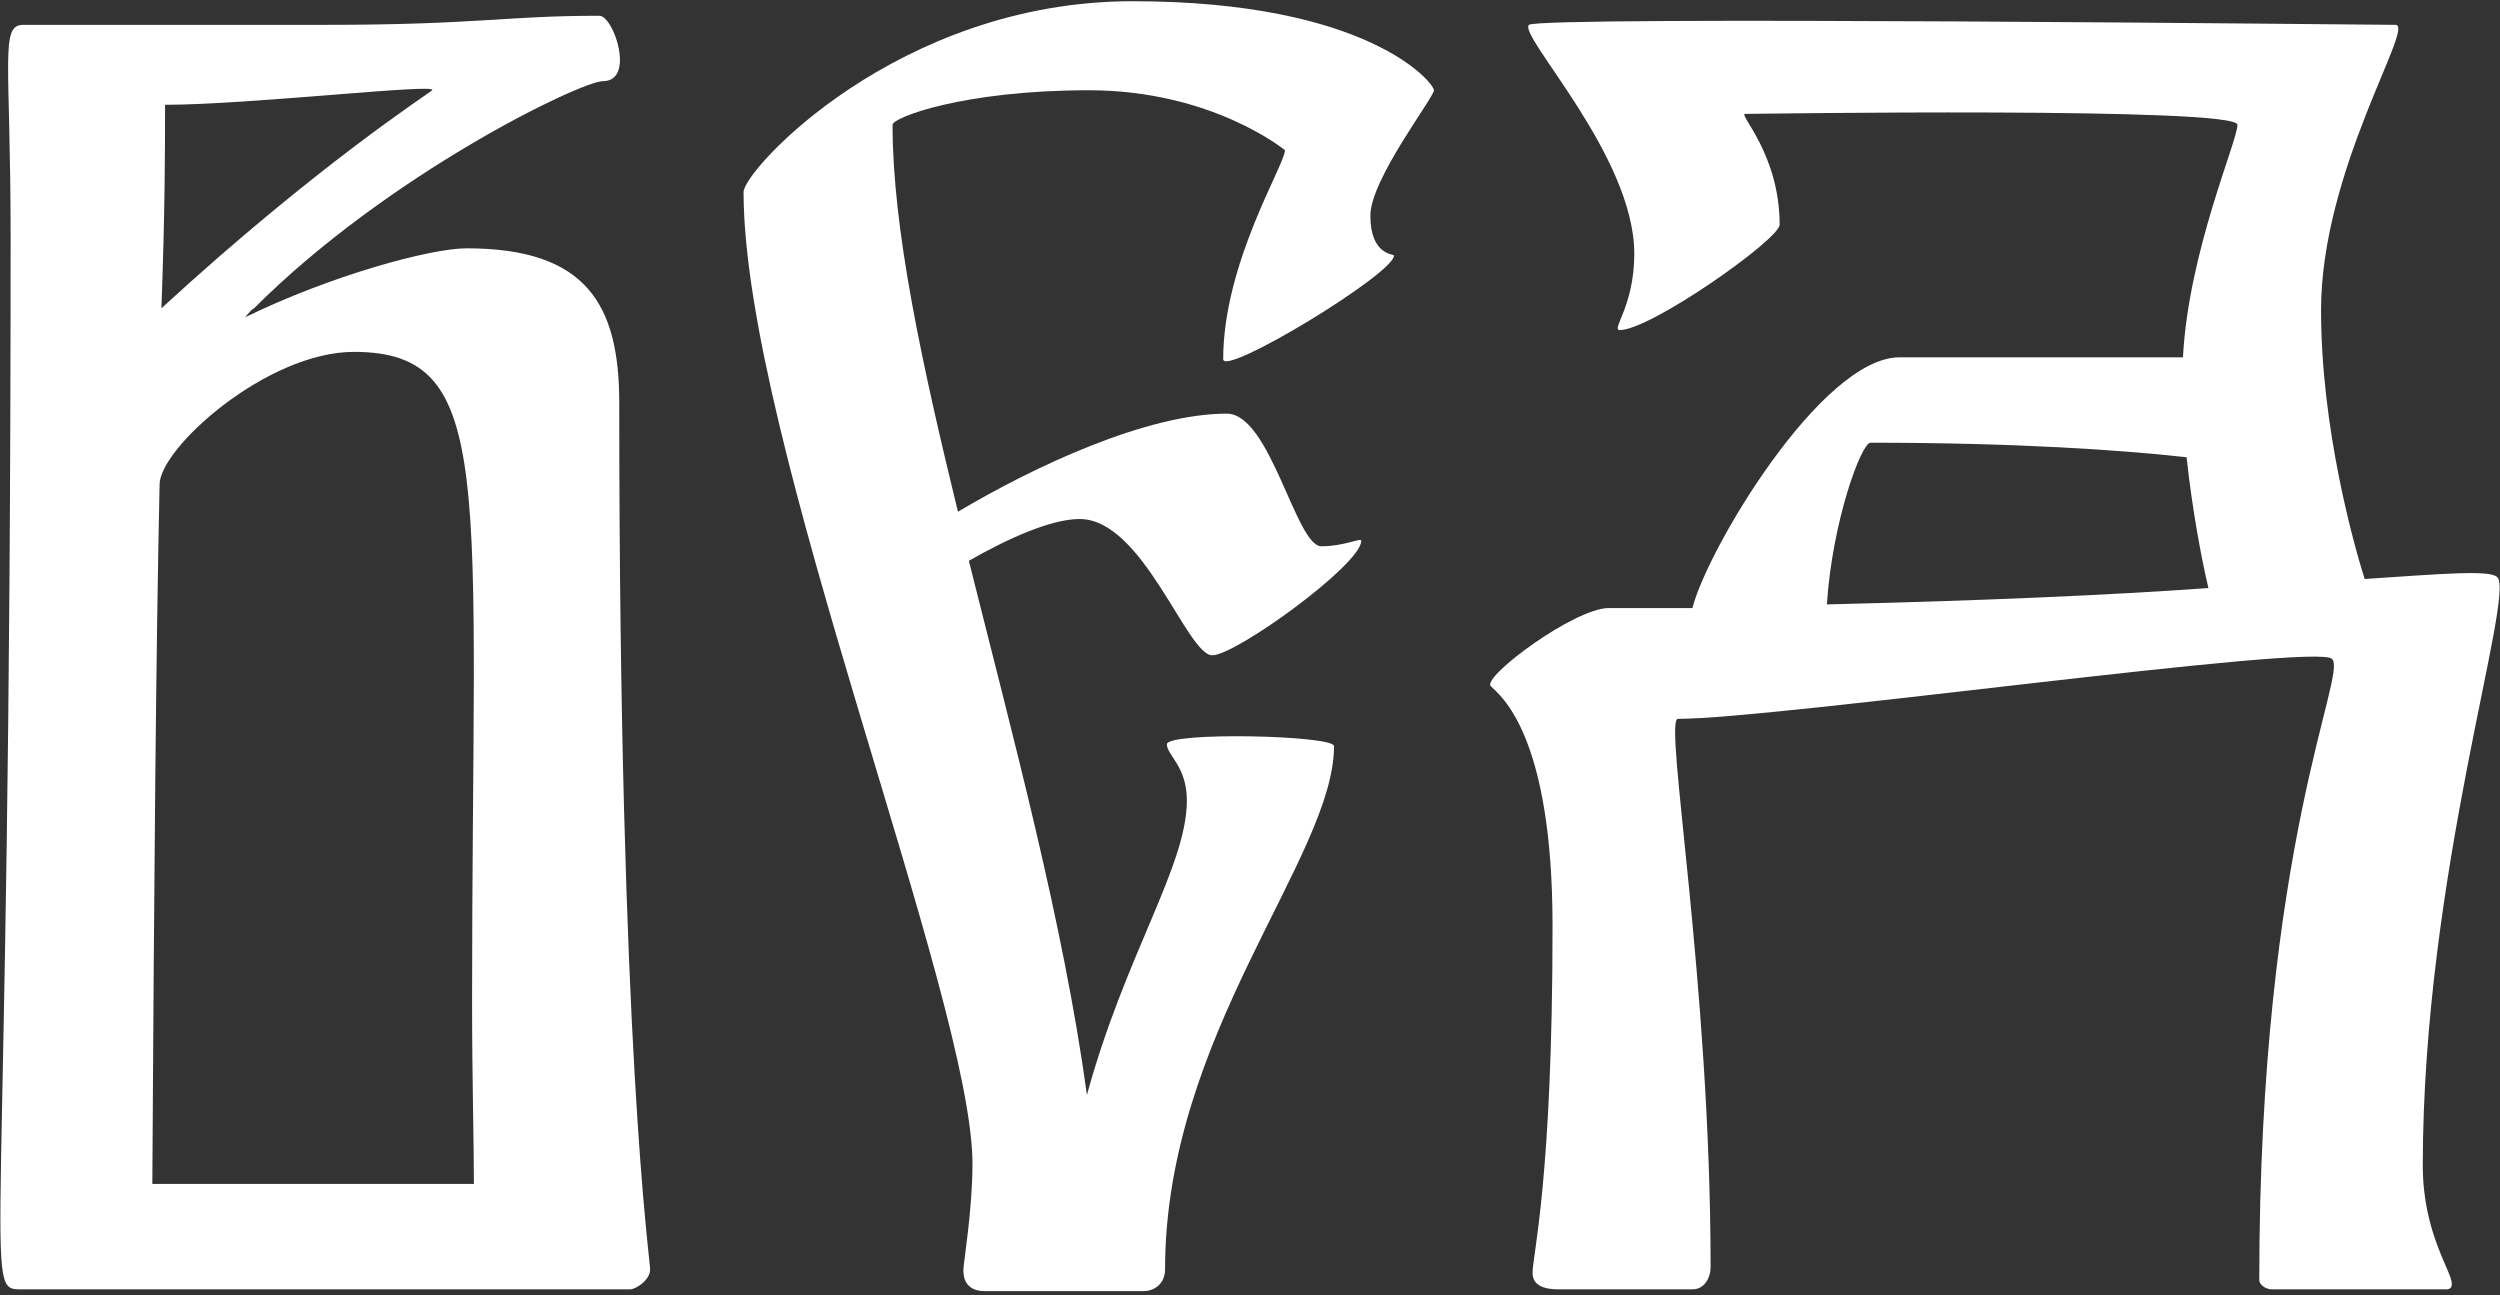 <svg width="579" height="300" viewBox="0 0 579 300" fill="none" xmlns="http://www.w3.org/2000/svg">
<rect x="0" y="0" width="579" height="300" fill="#333333" stroke="none"/>
<path d="M143.417 93.275C143.417 243.49 150.57 291.458 150.57 293.983C150.57 296.507 147.204 298.611 145.942 298.611H4.984C-4.273 298.611 2.459 298.611 2.459 54.985C2.459 13.75 -0.065 5.755 5.405 5.755H75.253C110.597 5.755 116.909 3.651 138.789 3.651C142.155 3.651 147.204 18.799 139.63 18.799C134.581 18.799 89.98 40.258 58.843 71.395C58.001 71.816 57.58 72.658 56.739 73.499C76.515 63.821 99.657 57.51 108.073 57.51C135.843 57.51 143.417 70.554 143.417 93.275ZM38.225 24.269C38.225 33.947 38.225 48.674 37.383 71.395C73.57 38.154 99.237 21.744 100.078 20.903C101.761 19.22 57.58 24.269 38.225 24.269ZM109.756 274.206C109.756 264.108 109.335 250.643 109.335 231.709C109.335 111.789 115.226 81.494 81.985 81.494C61.788 81.494 36.962 103.795 36.962 112.21C36.121 150.5 35.7 202.676 35.279 274.206H109.756Z" fill="white"/>
<path d="M317.376 49.936C317.376 59.193 322.846 58.772 322.846 59.193C322.846 63.401 283.294 87.385 283.294 83.177C283.294 60.876 297.6 38.154 297.6 34.788C297.6 34.788 280.769 20.903 252.157 20.903C223.124 20.903 206.714 27.214 206.714 28.898C206.714 52.881 213.446 84.018 221.861 118.522C239.534 108.002 265.621 95.8 284.135 95.8C294.234 95.8 300.125 126.516 306.015 126.516C311.485 126.516 315.272 124.412 315.272 125.254C315.272 130.724 286.239 151.762 280.769 151.762C274.878 151.762 264.78 120.205 250.053 120.205C243.321 120.205 233.222 124.833 224.386 129.882C234.484 170.276 246.266 213.616 251.736 253.589C260.572 221.189 274.878 200.572 274.878 185.424C274.878 177.429 270.25 174.905 270.25 172.38C270.25 169.435 308.961 170.276 308.961 172.801C308.961 198.468 269.829 239.703 269.829 293.983C269.829 297.349 267.305 299.032 264.78 299.032H228.173C223.124 299.032 223.124 295.245 223.124 293.983C223.124 292.72 225.228 280.097 225.228 269.578C225.228 231.288 172.211 101.691 172.211 44.466C172.211 39.417 207.976 0.285 262.255 0.285C316.955 0.285 332.103 19.22 332.103 20.903C332.103 22.586 317.376 41.521 317.376 49.936Z" fill="white"/>
<path d="M578.369 133.669C582.576 137.877 561.117 202.676 561.117 269.999C561.117 285.567 567.849 294.403 567.849 297.349C567.849 298.19 567.429 298.611 566.587 298.611H526.193C524.51 298.611 523.248 297.349 523.248 296.507C523.248 195.102 543.866 155.97 540.079 152.604C536.712 148.817 411.323 166.489 388.601 166.489C385.235 166.489 396.175 227.08 396.175 293.562C396.175 295.666 394.913 298.611 391.968 298.611H361.251C359.568 298.611 354.94 298.611 354.94 294.824C354.94 290.617 359.568 273.365 359.568 214.457C359.568 169.856 347.366 161.019 345.262 158.915C343.158 156.812 364.617 140.822 372.612 140.822C379.344 140.822 385.656 140.822 391.968 140.822C395.334 127.358 421.842 82.756 439.935 82.756H505.575C506.838 58.351 518.199 32.684 518.199 28.898C518.199 24.69 405.853 26.373 404.17 26.373C402.487 26.373 412.164 35.63 412.164 52.04C412.164 55.406 382.29 76.445 375.137 76.445C373.033 76.445 378.503 70.975 378.503 58.772C378.503 36.051 351.574 8.28 354.098 5.755C356.623 3.651 550.177 5.755 554.806 5.755C559.434 5.755 537.554 39.417 537.554 71.816C537.554 99.166 545.128 126.095 547.652 134.09C566.587 132.828 576.686 131.986 578.369 133.669ZM423.105 139.981C458.449 139.139 487.903 137.877 511.466 136.194C509.783 129.041 507.679 117.68 506.417 105.898C491.269 104.215 466.865 102.532 433.203 102.532C431.099 102.532 424.367 120.625 423.105 139.981Z" fill="white"/>
</svg>
